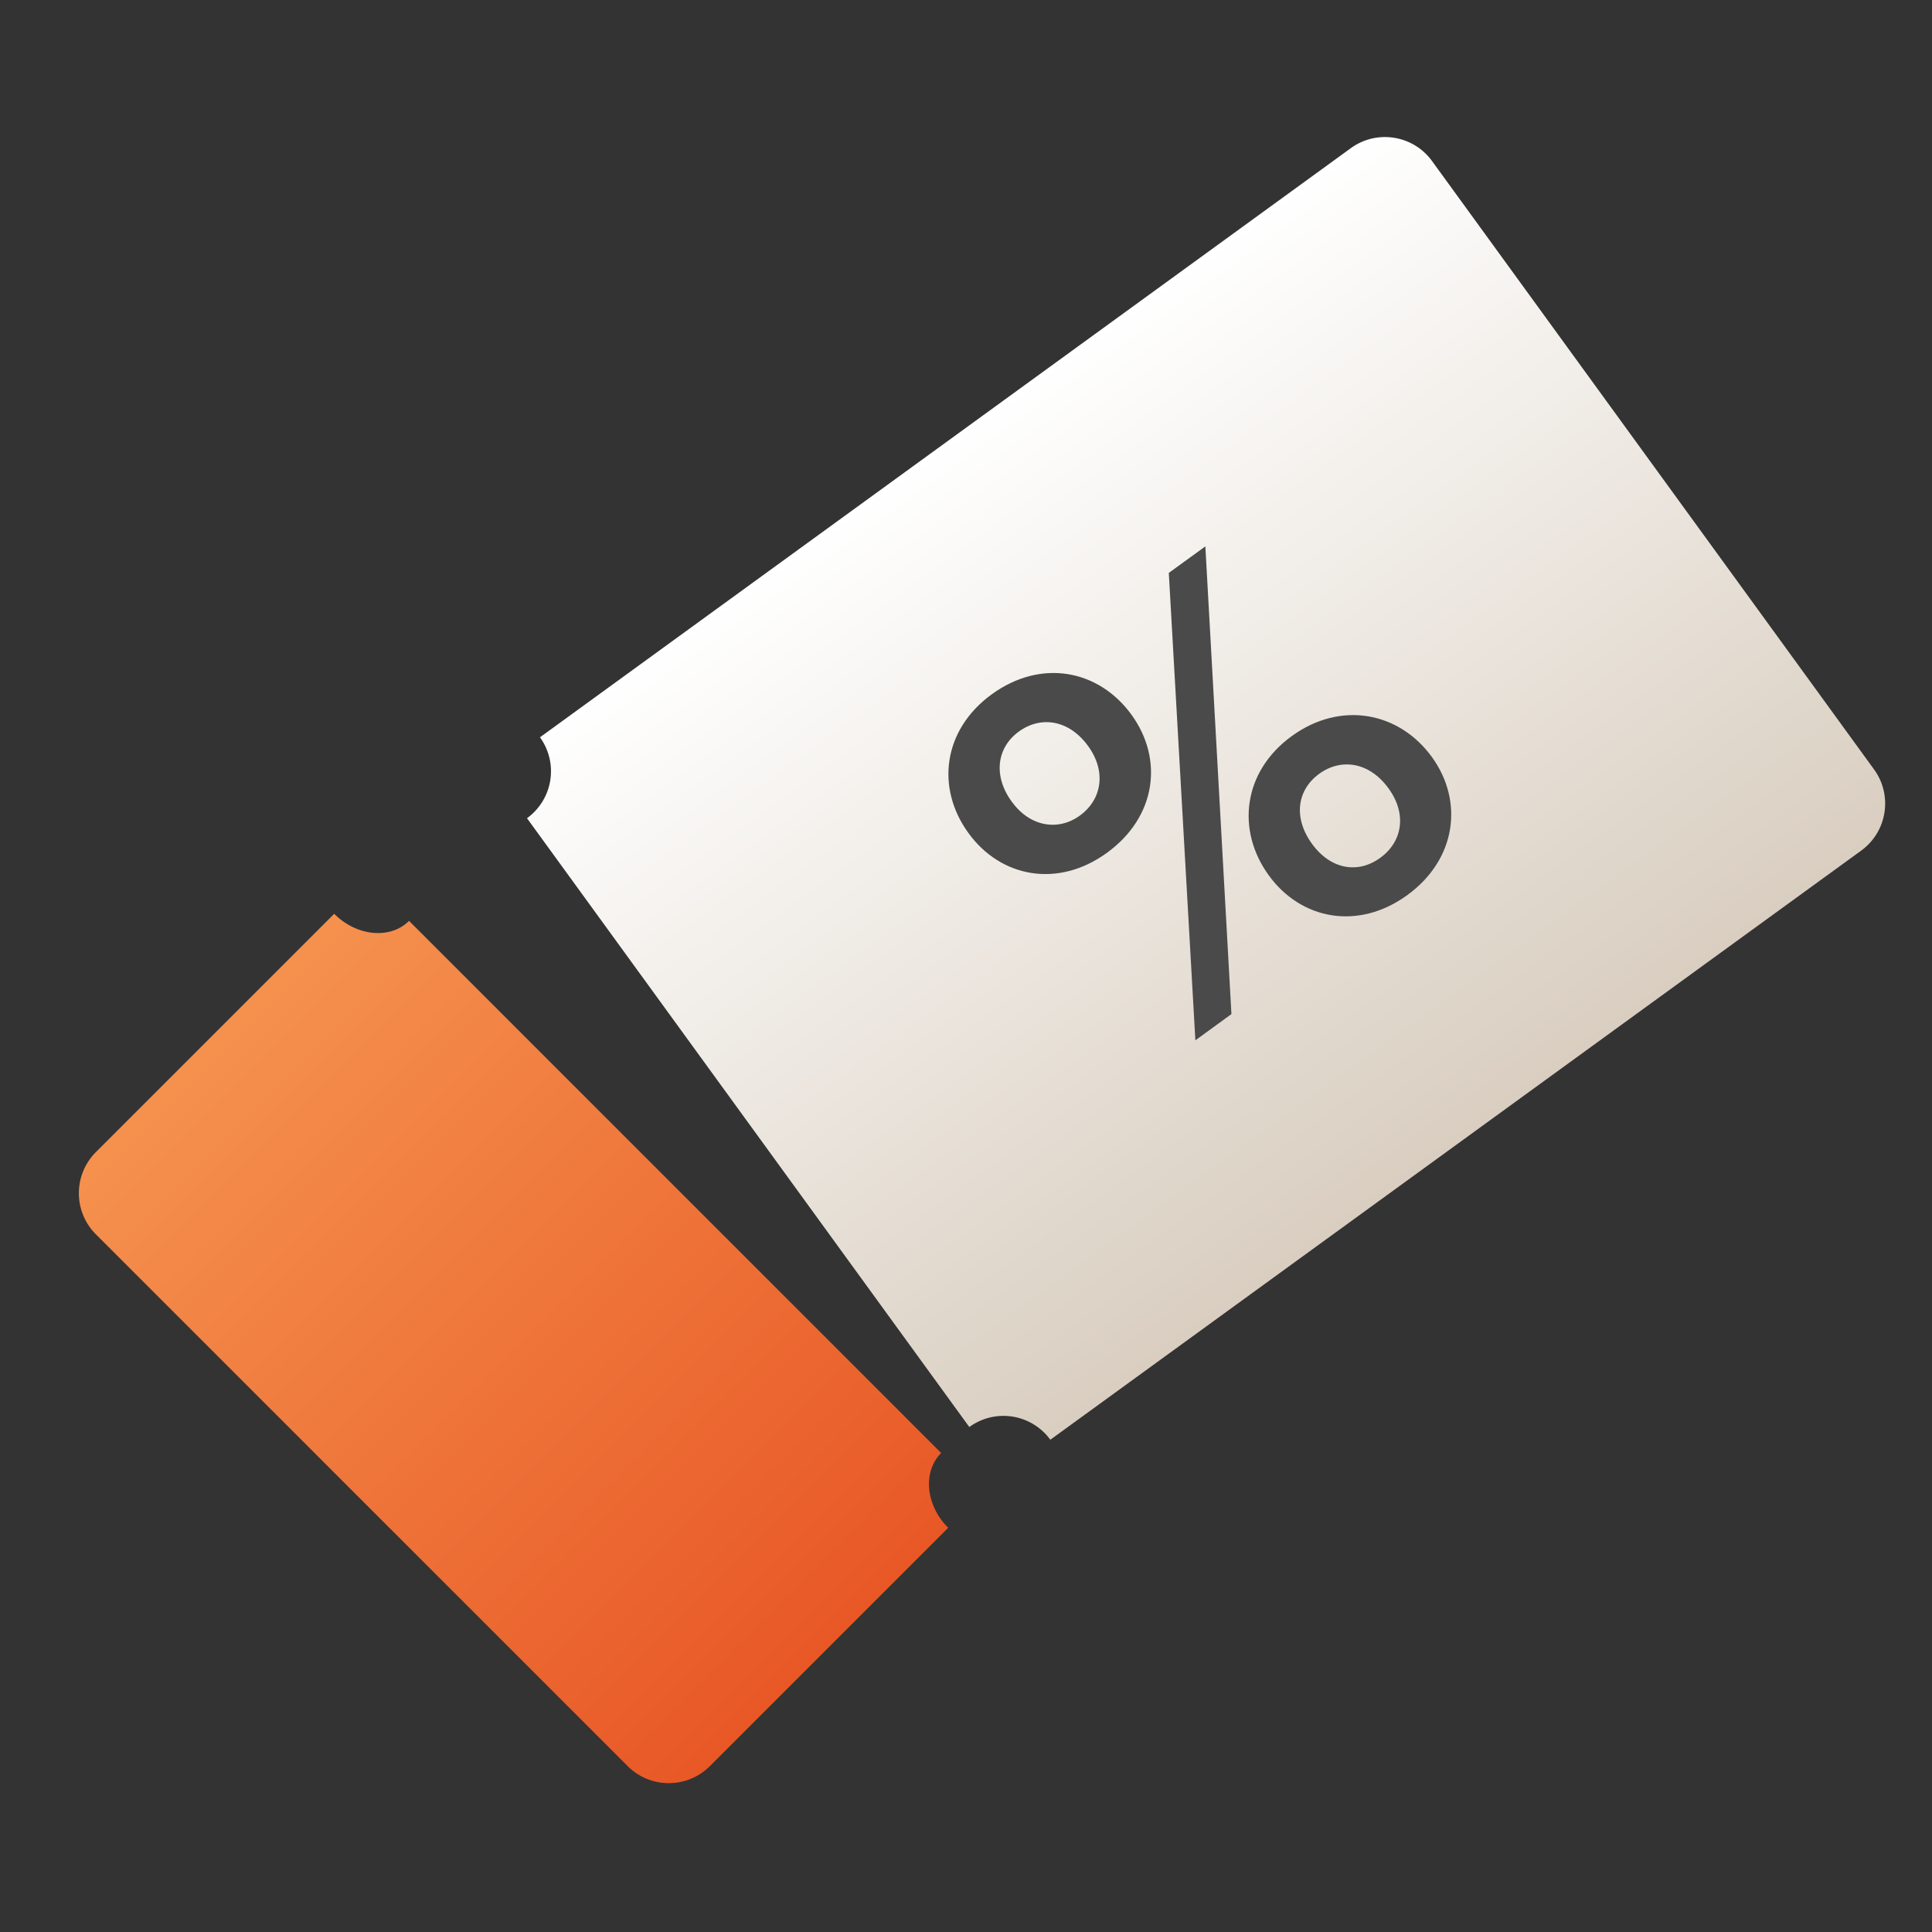 <svg xmlns="http://www.w3.org/2000/svg" width="36" height="36" viewBox="0 0 36 36">
<rect x="0" y="0" width="36" height="36" fill="#333333" stroke="none"/>
<defs>
    <linearGradient id="a" x1="100%" x2="0%" y1="50%" y2="50%">
        <stop offset="0%" stop-color="#D9CEC0"></stop>
        <stop offset="100%" stop-color="#FFF"></stop>
    </linearGradient>
    <linearGradient id="b" x1="0%" y1="50%" y2="50%">
        <stop offset="0%" stop-color="#F5914E"></stop>
        <stop offset="100%" stop-color="#E85826"></stop>
    </linearGradient>
</defs>
<g fill="none" fill-rule="evenodd">
    <path fill="url(#a)" d="M17.528 18.54H3.506a1.08 1.08 0 0 0-1.078-1.082V-1.218c0-.598.485-1.083 1.083-1.083h14.013c.598 0 1.083.485 1.083 1.083v18.676a1.08 1.08 0 0 0-1.079 1.083z" transform="rotate(54 9.895 23.089)"></path>
    <path fill="#4A4A4A" d="M20.626 15.891c-.914.664-1.98.46-2.58-.368-.609-.836-.48-1.922.434-2.586.923-.67 1.995-.457 2.603.38.601.827.466 1.904-.457 2.574zm2.32 3.005l-.672.489-.495-8.71.681-.494.486 8.715zm3.277-2.217c-.914.664-1.98.46-2.581-.368-.608-.837-.486-1.931.428-2.595.914-.664 2.002-.449 2.61.388.6.827.457 1.91-.457 2.575zm-6.101-1.482c.412-.3.497-.823.154-1.295-.355-.49-.88-.57-1.292-.27-.403.292-.488.816-.132 1.305.342.472.867.553 1.27.26zm5.597.788c.412-.3.503-.815.154-1.295-.355-.49-.88-.57-1.292-.271-.412.3-.488.817-.133 1.306.35.48.859.56 1.27.26z"></path>
    <path fill="url(#b)" d="M11.139 3.992c0 .493.483.893 1.078.893v6.28c0 .598-.484 1.083-1.082 1.083H-2.88a1.083 1.083 0 0 1-1.083-1.083v-6.28c.596 0 1.079-.4 1.079-.893h14.022z" transform="rotate(45 -13.525 23.257)"></path>
</g>
</svg>